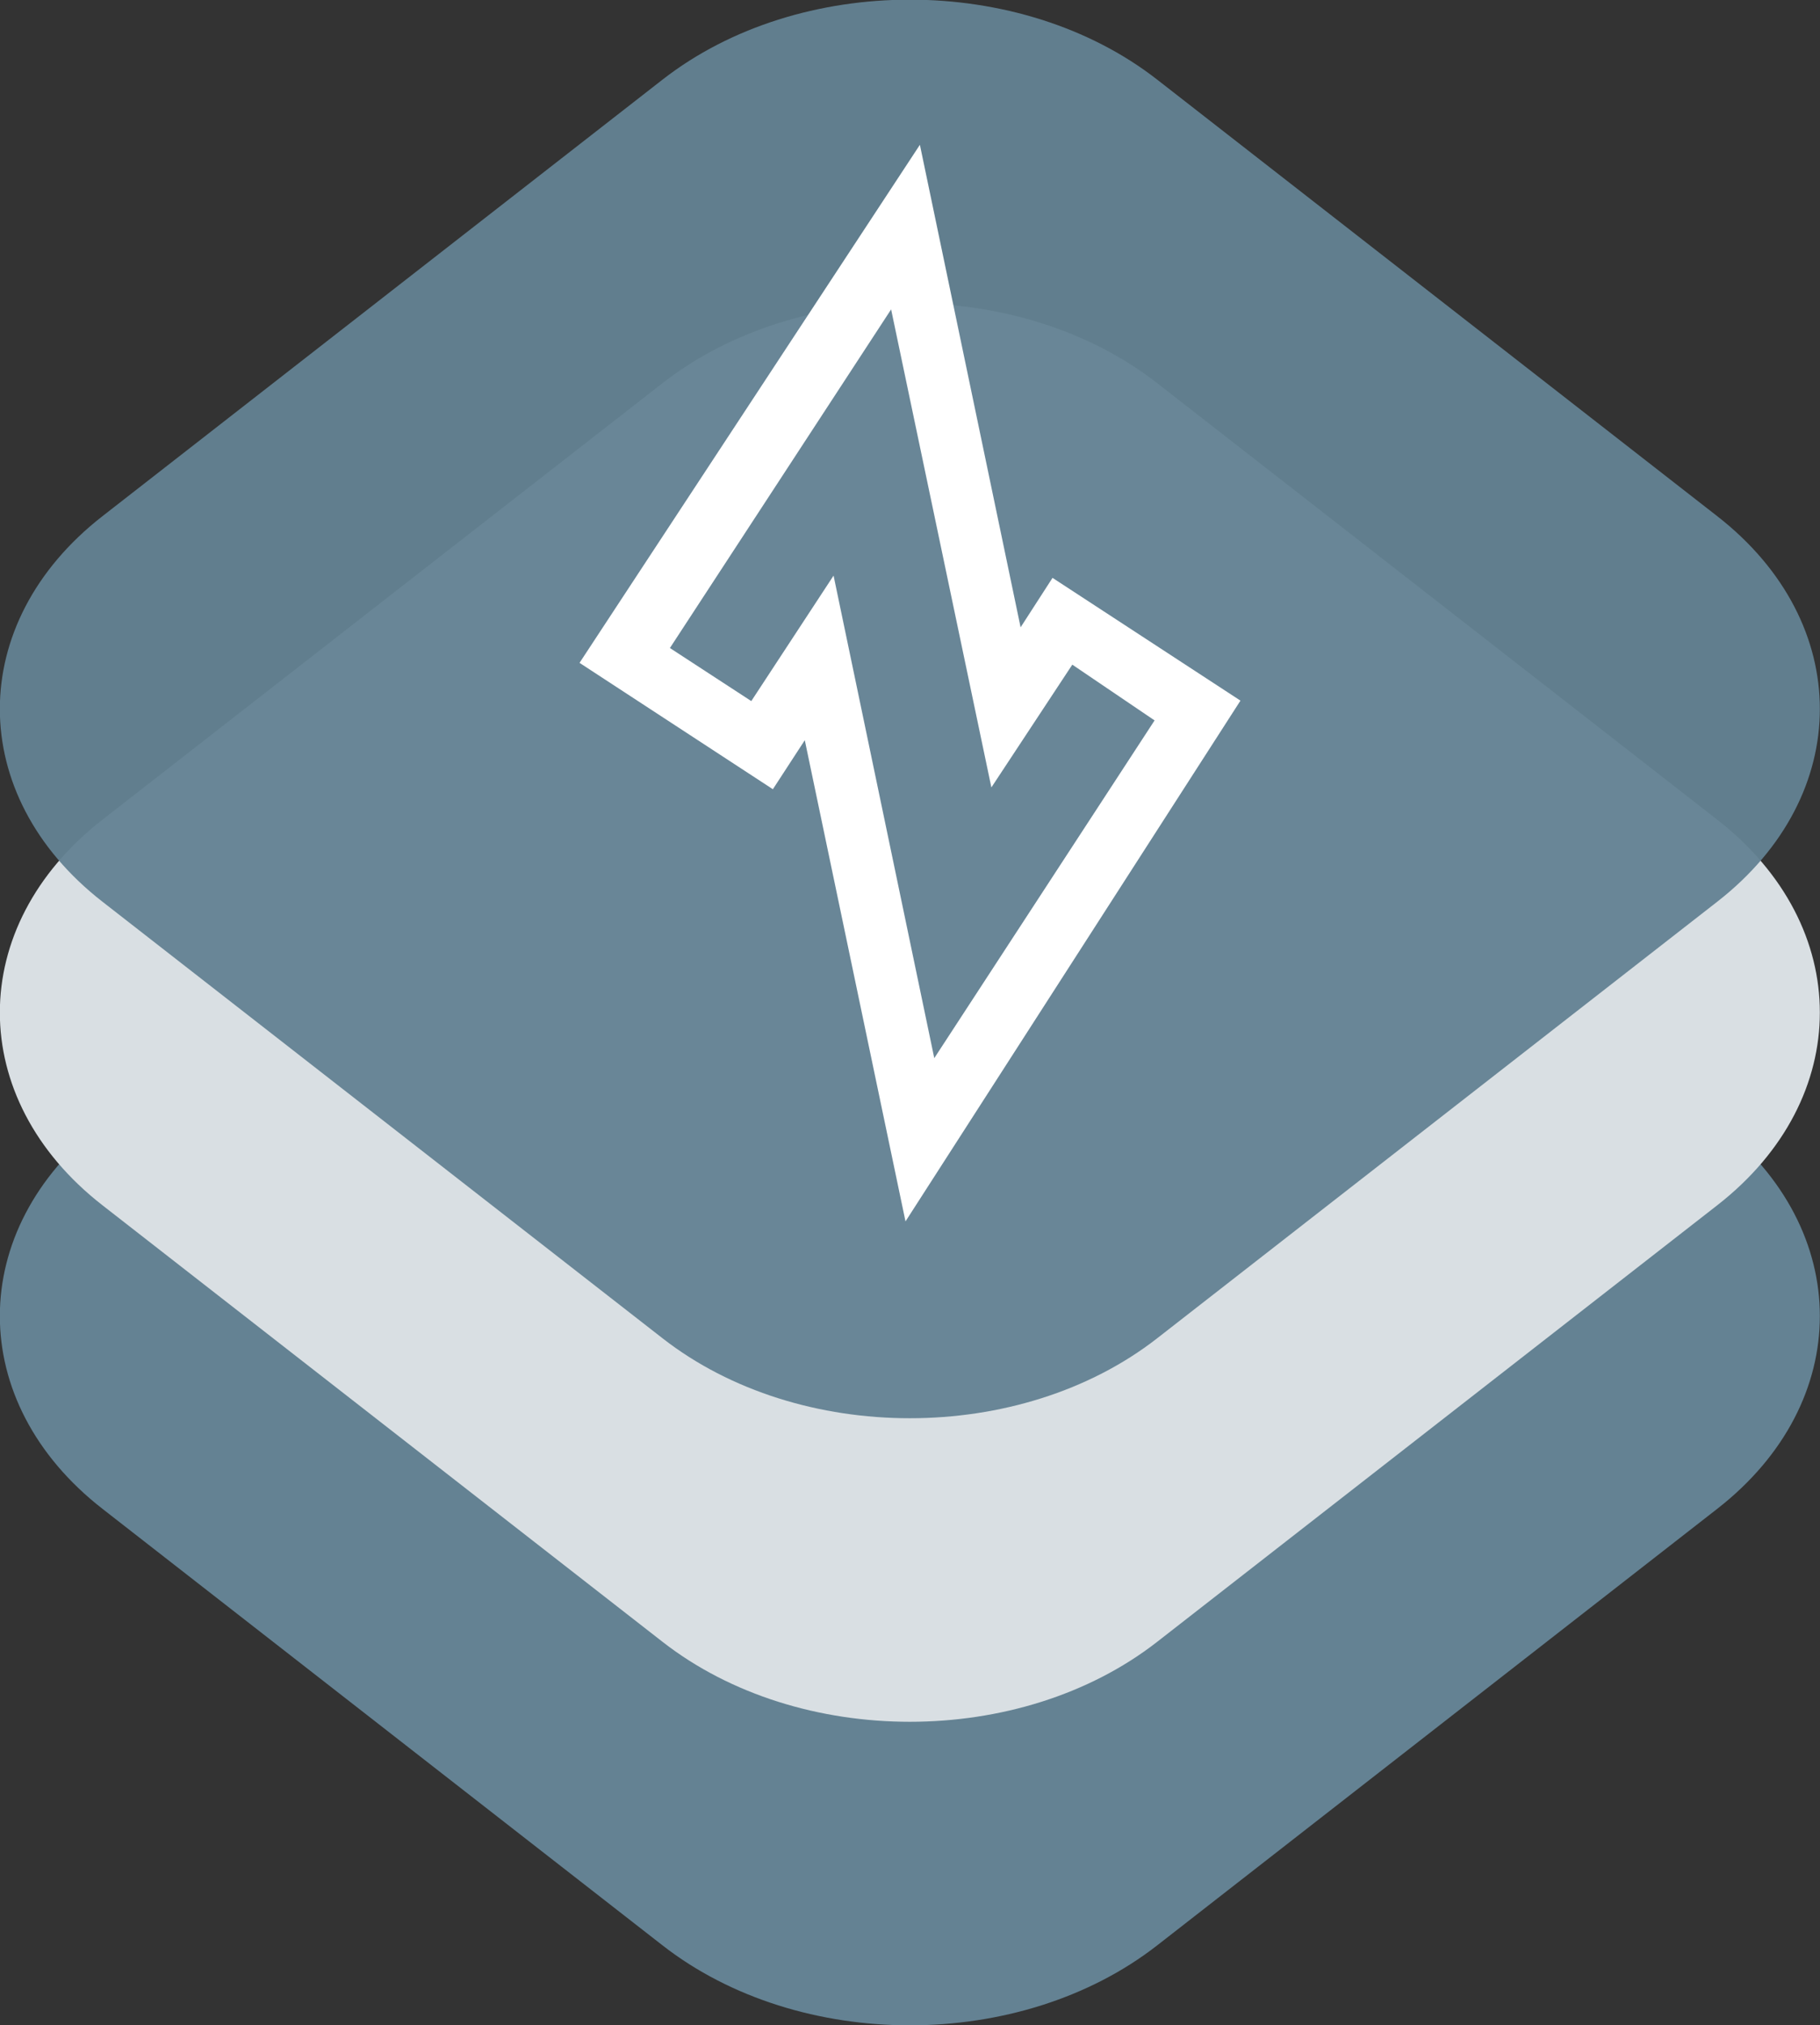<?xml version="1.0" encoding="utf-8"?>
<!-- Generator: Adobe Illustrator 24.3.0, SVG Export Plug-In . SVG Version: 6.00 Build 0)  -->
<svg id='Layer_1' style='enable-background:new 0 0 404.8 450.3;' version='1.1' viewBox='0 0 404.8 450.3'
     x='0px'
     xml:space='preserve' xmlns='http://www.w3.org/2000/svg' y='0px'>
<rect x="0" y="0" width="404.8" height="450.3" fill="#333333" stroke="none"/>
<style type='text/css'>
	.st0 {
    fill-rule: evenodd;
    clip-rule: evenodd;
    fill: #648293;
  }

  .st1 {
    fill-rule: evenodd;
    clip-rule: evenodd;
    fill: #D9DFE3;
  }

  .st2 {
    opacity: 0.95;
  }

  .st3 {
    fill: #FFFFFF;
  }
</style>
  <g id='Page-1'>
	<g id='Icons' transform='translate(0.667, 0)'>
		<g id='CloudKit-Icon' transform='translate(105, 189)'>
			<g id='Bottom'>
				<path class='st0' d='M276.3,146.5c30.4-23.7,30.4-62,0-85.7L151.7-36.3c-30.4-23.7-79.6-23.7-110,0L-82.9,60.8
					c-30.4,23.7-30.4,62,0,85.7l124.6,97.1c30.4,23.7,79.6,23.7,110,0L276.3,146.5z'/>
			</g>
      <g id='Middle'>
				<path class='st1' d='M276.3,79c30.4-23.7,30.4-62,0-85.7l-124.6-97.1c-30.4-23.7-79.6-23.7-110,0L-82.9-6.7
					c-30.4,23.7-30.4,62,0,85.7l124.6,97.1c30.4,23.7,79.6,23.7,110,0L276.3,79z'/>
			</g>
      <g class='st2' id='Top'>
				<path class='st0' d='M276.3,11.5c30.4-23.7,30.4-62,0-85.7l-124.6-97.1c-30.4-23.7-79.6-23.7-110,0L-82.9-74.2
					c-30.4,23.7-30.4,62,0,85.7l124.6,97.1c30.4,23.7,79.6,23.7,110,0L276.3,11.5z'/>
			</g>
		</g>
	</g>
</g>
  <path class='st3' d='M204.6,32.2l-75.7,115.2l43,28.1l7.1-10.9l22.4,107l74.5-115.8l-41.8-27.3l-7.1,11L204.6,32.2z M238.5,147.8
	l18.3,12.4l-49,75.1L185.4,128l-18.3,27.9l-18.1-11.8l49.2-75.3l22.3,106.3L238.5,147.8z'/>
</svg>
